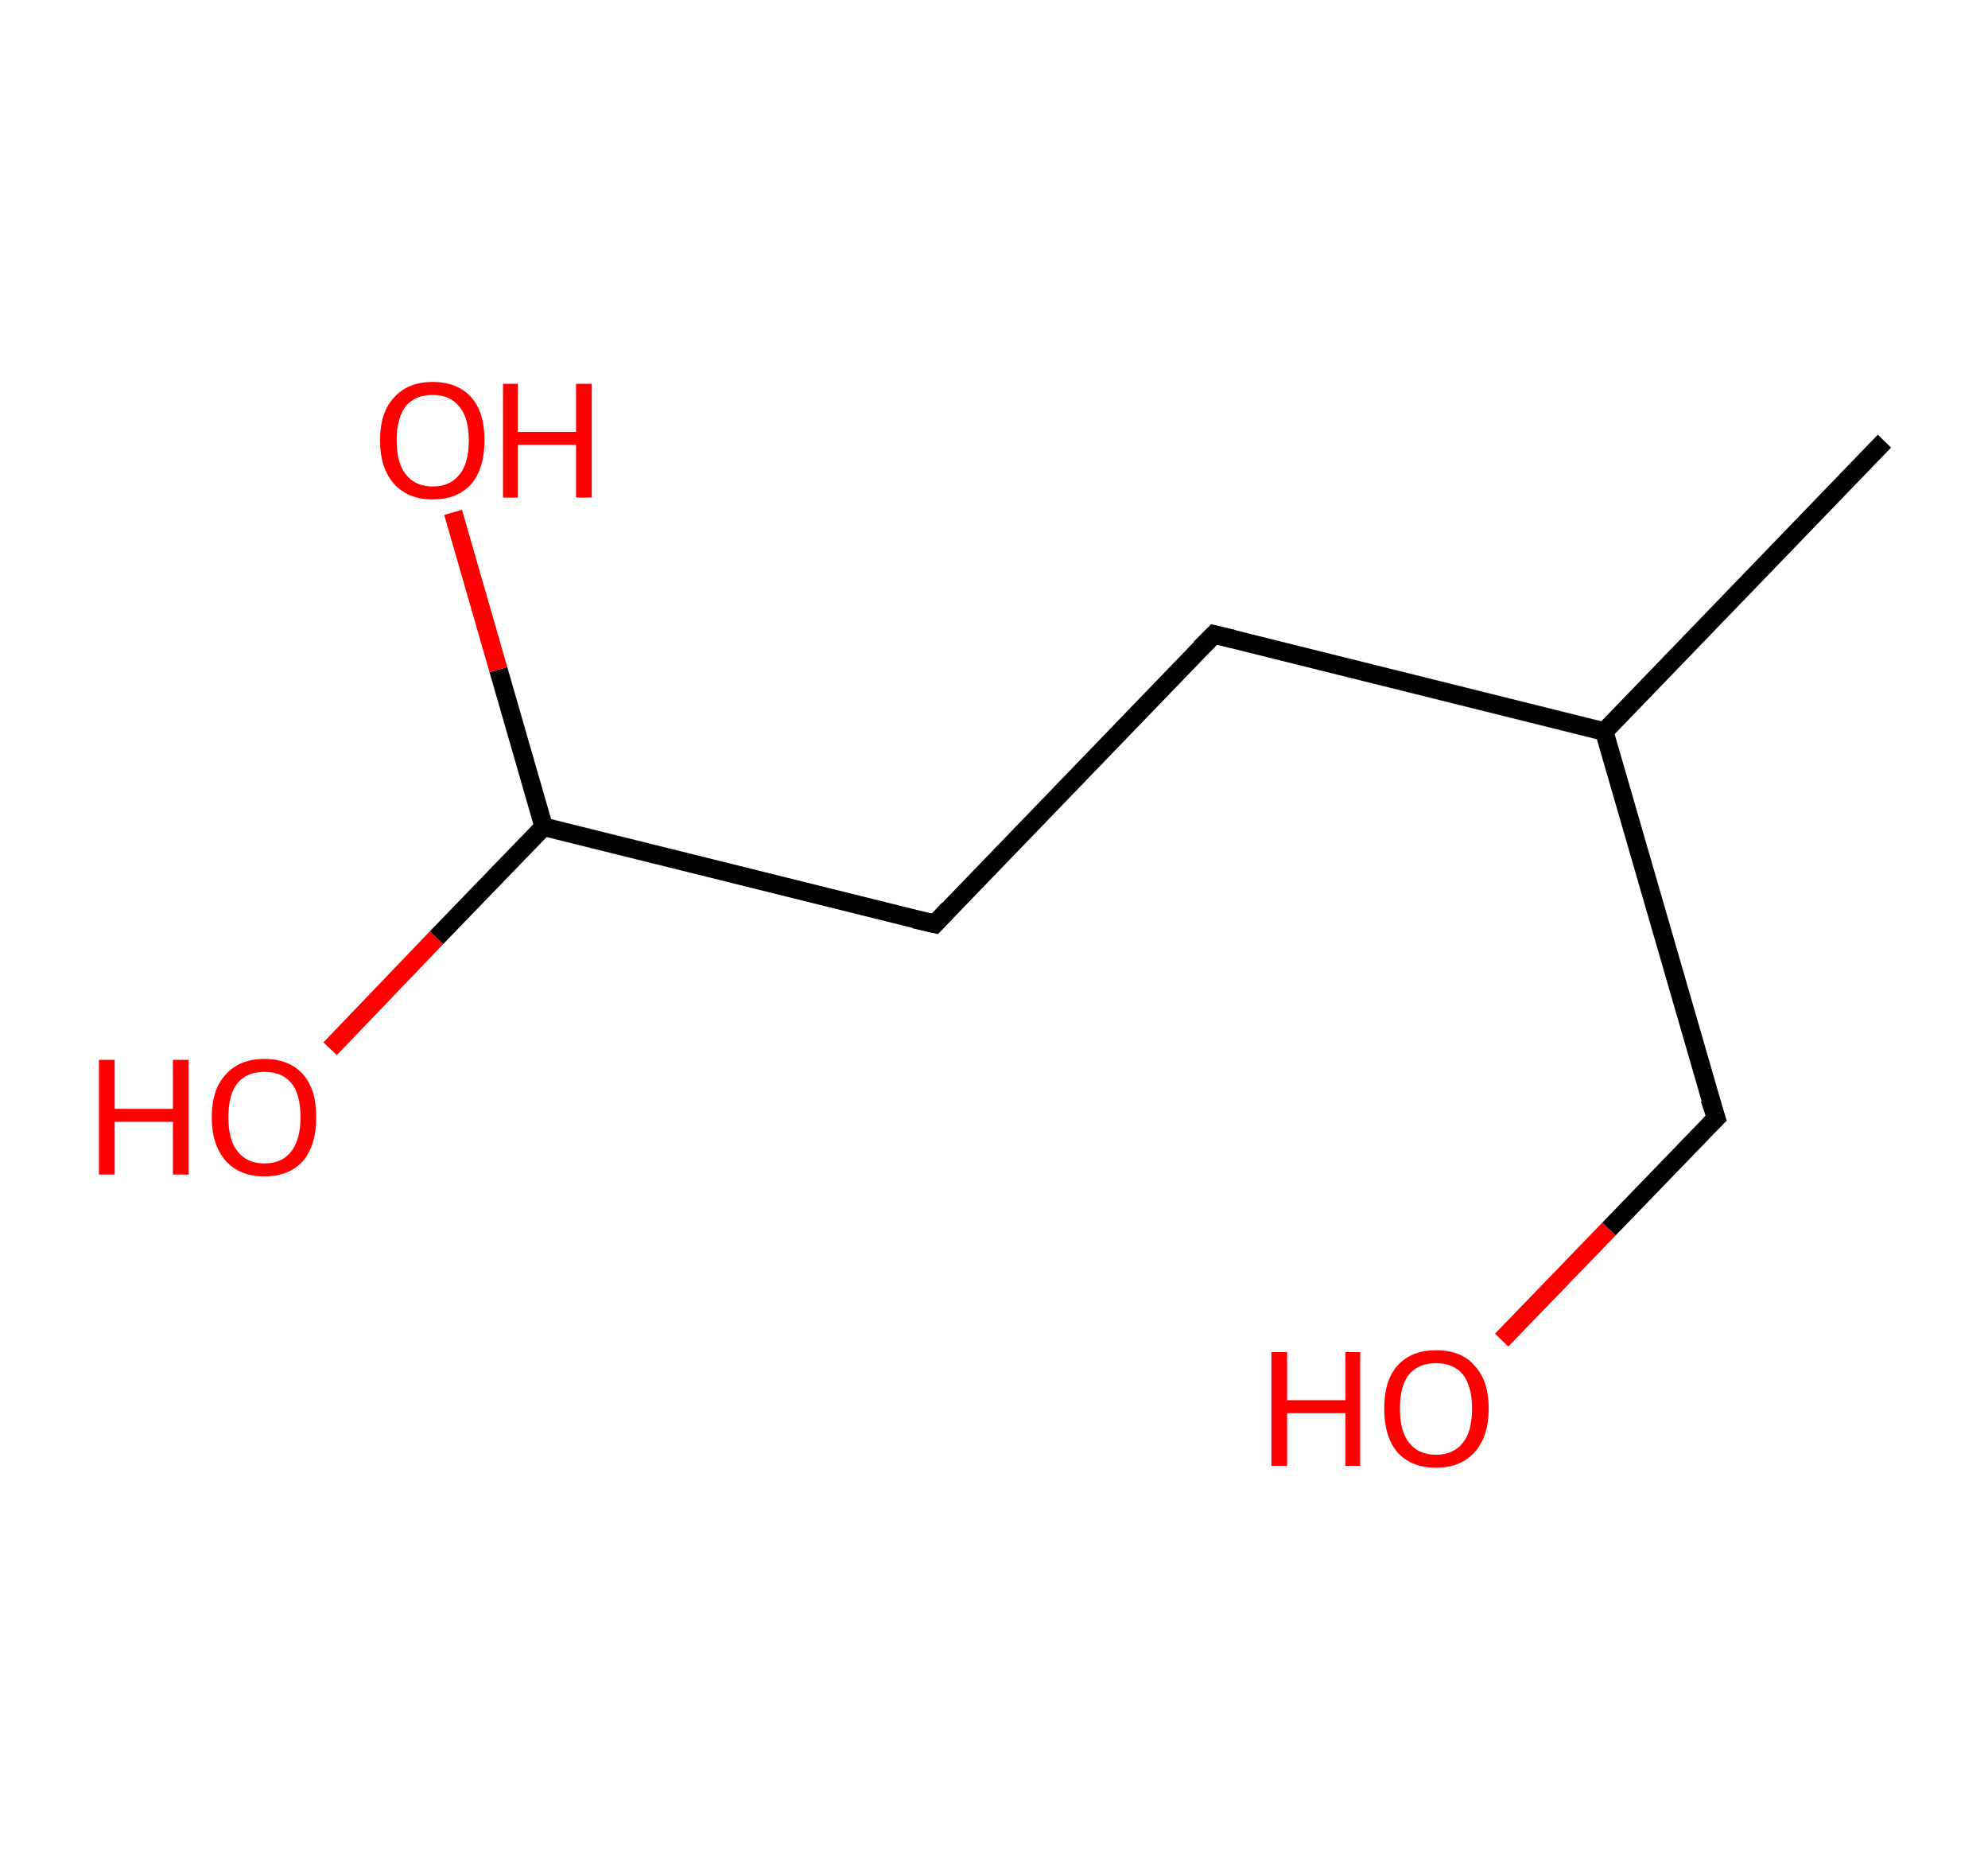 <?xml version='1.0' encoding='ASCII' standalone='yes'?>
<svg xmlns="http://www.w3.org/2000/svg" xmlns:rdkit="http://www.rdkit.org/xml" xmlns:xlink="http://www.w3.org/1999/xlink" version="1.1" baseProfile="full" xml:space="preserve" width="215px" height="200px" viewBox="0 0 215 200">
<!-- END OF HEADER -->
<rect style="opacity:1.0;fill:#FFFFFF;stroke:none" width="215.0" height="200.0" x="0.0" y="0.0"> </rect>
<path class="bond-0 atom-0 atom-1" d="M 203.8,47.7 L 173.5,79.1" style="fill:none;fill-rule:evenodd;stroke:#000000;stroke-width:2.0px;stroke-linecap:butt;stroke-linejoin:miter;stroke-opacity:1"/>
<path class="bond-1 atom-1 atom-2" d="M 173.5,79.1 L 185.6,120.9" style="fill:none;fill-rule:evenodd;stroke:#000000;stroke-width:2.0px;stroke-linecap:butt;stroke-linejoin:miter;stroke-opacity:1"/>
<path class="bond-2 atom-2 atom-3" d="M 185.6,120.9 L 174.0,132.9" style="fill:none;fill-rule:evenodd;stroke:#000000;stroke-width:2.0px;stroke-linecap:butt;stroke-linejoin:miter;stroke-opacity:1"/>
<path class="bond-2 atom-2 atom-3" d="M 174.0,132.9 L 162.4,144.9" style="fill:none;fill-rule:evenodd;stroke:#FF0000;stroke-width:2.0px;stroke-linecap:butt;stroke-linejoin:miter;stroke-opacity:1"/>
<path class="bond-3 atom-1 atom-4" d="M 173.5,79.1 L 131.3,68.6" style="fill:none;fill-rule:evenodd;stroke:#000000;stroke-width:2.0px;stroke-linecap:butt;stroke-linejoin:miter;stroke-opacity:1"/>
<path class="bond-4 atom-4 atom-5" d="M 131.3,68.6 L 101.1,99.9" style="fill:none;fill-rule:evenodd;stroke:#000000;stroke-width:2.0px;stroke-linecap:butt;stroke-linejoin:miter;stroke-opacity:1"/>
<path class="bond-5 atom-5 atom-6" d="M 101.1,99.9 L 58.8,89.4" style="fill:none;fill-rule:evenodd;stroke:#000000;stroke-width:2.0px;stroke-linecap:butt;stroke-linejoin:miter;stroke-opacity:1"/>
<path class="bond-6 atom-6 atom-7" d="M 58.8,89.4 L 47.2,101.4" style="fill:none;fill-rule:evenodd;stroke:#000000;stroke-width:2.0px;stroke-linecap:butt;stroke-linejoin:miter;stroke-opacity:1"/>
<path class="bond-6 atom-6 atom-7" d="M 47.2,101.4 L 35.7,113.4" style="fill:none;fill-rule:evenodd;stroke:#FF0000;stroke-width:2.0px;stroke-linecap:butt;stroke-linejoin:miter;stroke-opacity:1"/>
<path class="bond-7 atom-6 atom-8" d="M 58.8,89.4 L 53.9,72.4" style="fill:none;fill-rule:evenodd;stroke:#000000;stroke-width:2.0px;stroke-linecap:butt;stroke-linejoin:miter;stroke-opacity:1"/>
<path class="bond-7 atom-6 atom-8" d="M 53.9,72.4 L 49.0,55.4" style="fill:none;fill-rule:evenodd;stroke:#FF0000;stroke-width:2.0px;stroke-linecap:butt;stroke-linejoin:miter;stroke-opacity:1"/>
<path d="M 184.9,118.8 L 185.6,120.9 L 185.0,121.5" style="fill:none;stroke:#000000;stroke-width:2.0px;stroke-linecap:butt;stroke-linejoin:miter;stroke-opacity:1;"/>
<path d="M 133.4,69.1 L 131.3,68.6 L 129.8,70.1" style="fill:none;stroke:#000000;stroke-width:2.0px;stroke-linecap:butt;stroke-linejoin:miter;stroke-opacity:1;"/>
<path d="M 102.6,98.3 L 101.1,99.9 L 98.9,99.4" style="fill:none;stroke:#000000;stroke-width:2.0px;stroke-linecap:butt;stroke-linejoin:miter;stroke-opacity:1;"/>
<path class="atom-3" d="M 137.5 146.2 L 139.2 146.2 L 139.2 151.4 L 145.5 151.4 L 145.5 146.2 L 147.1 146.2 L 147.1 158.5 L 145.5 158.5 L 145.5 152.8 L 139.2 152.8 L 139.2 158.5 L 137.5 158.5 L 137.5 146.2 " fill="#FF0000"/>
<path class="atom-3" d="M 149.7 152.3 Q 149.7 149.3, 151.1 147.7 Q 152.6 146.0, 155.3 146.0 Q 158.1 146.0, 159.5 147.7 Q 161.0 149.3, 161.0 152.3 Q 161.0 155.3, 159.5 157.0 Q 158.0 158.7, 155.3 158.7 Q 152.6 158.7, 151.1 157.0 Q 149.7 155.3, 149.7 152.3 M 155.3 157.3 Q 157.2 157.3, 158.2 156.0 Q 159.2 154.8, 159.2 152.3 Q 159.2 149.9, 158.2 148.6 Q 157.2 147.4, 155.3 147.4 Q 153.4 147.4, 152.4 148.6 Q 151.4 149.8, 151.4 152.3 Q 151.4 154.8, 152.4 156.0 Q 153.4 157.3, 155.3 157.3 " fill="#FF0000"/>
<path class="atom-7" d="M 10.7 114.6 L 12.4 114.6 L 12.4 119.9 L 18.7 119.9 L 18.7 114.6 L 20.4 114.6 L 20.4 127.0 L 18.7 127.0 L 18.7 121.3 L 12.4 121.3 L 12.4 127.0 L 10.7 127.0 L 10.7 114.6 " fill="#FF0000"/>
<path class="atom-7" d="M 22.9 120.8 Q 22.9 117.8, 24.4 116.2 Q 25.9 114.5, 28.6 114.5 Q 31.3 114.5, 32.8 116.2 Q 34.2 117.8, 34.2 120.8 Q 34.2 123.8, 32.8 125.5 Q 31.3 127.2, 28.6 127.2 Q 25.9 127.2, 24.4 125.5 Q 22.9 123.8, 22.9 120.8 M 28.6 125.8 Q 30.5 125.8, 31.5 124.5 Q 32.5 123.2, 32.5 120.8 Q 32.5 118.3, 31.5 117.1 Q 30.5 115.9, 28.6 115.9 Q 26.7 115.9, 25.7 117.1 Q 24.7 118.3, 24.7 120.8 Q 24.7 123.3, 25.7 124.5 Q 26.7 125.8, 28.6 125.8 " fill="#FF0000"/>
<path class="atom-8" d="M 41.1 47.6 Q 41.1 44.6, 42.6 43.0 Q 44.1 41.3, 46.8 41.3 Q 49.5 41.3, 51.0 43.0 Q 52.4 44.6, 52.4 47.6 Q 52.4 50.6, 51.0 52.3 Q 49.5 54.0, 46.8 54.0 Q 44.1 54.0, 42.6 52.3 Q 41.1 50.6, 41.1 47.6 M 46.8 52.6 Q 48.7 52.6, 49.7 51.3 Q 50.7 50.1, 50.7 47.6 Q 50.7 45.2, 49.7 44.0 Q 48.7 42.7, 46.8 42.7 Q 44.9 42.7, 43.9 43.9 Q 42.9 45.2, 42.9 47.6 Q 42.9 50.1, 43.9 51.3 Q 44.9 52.6, 46.8 52.6 " fill="#FF0000"/>
<path class="atom-8" d="M 54.4 41.5 L 56.0 41.5 L 56.0 46.7 L 62.3 46.7 L 62.3 41.5 L 64.0 41.5 L 64.0 53.8 L 62.3 53.8 L 62.3 48.1 L 56.0 48.1 L 56.0 53.8 L 54.4 53.8 L 54.4 41.5 " fill="#FF0000"/>
</svg>
